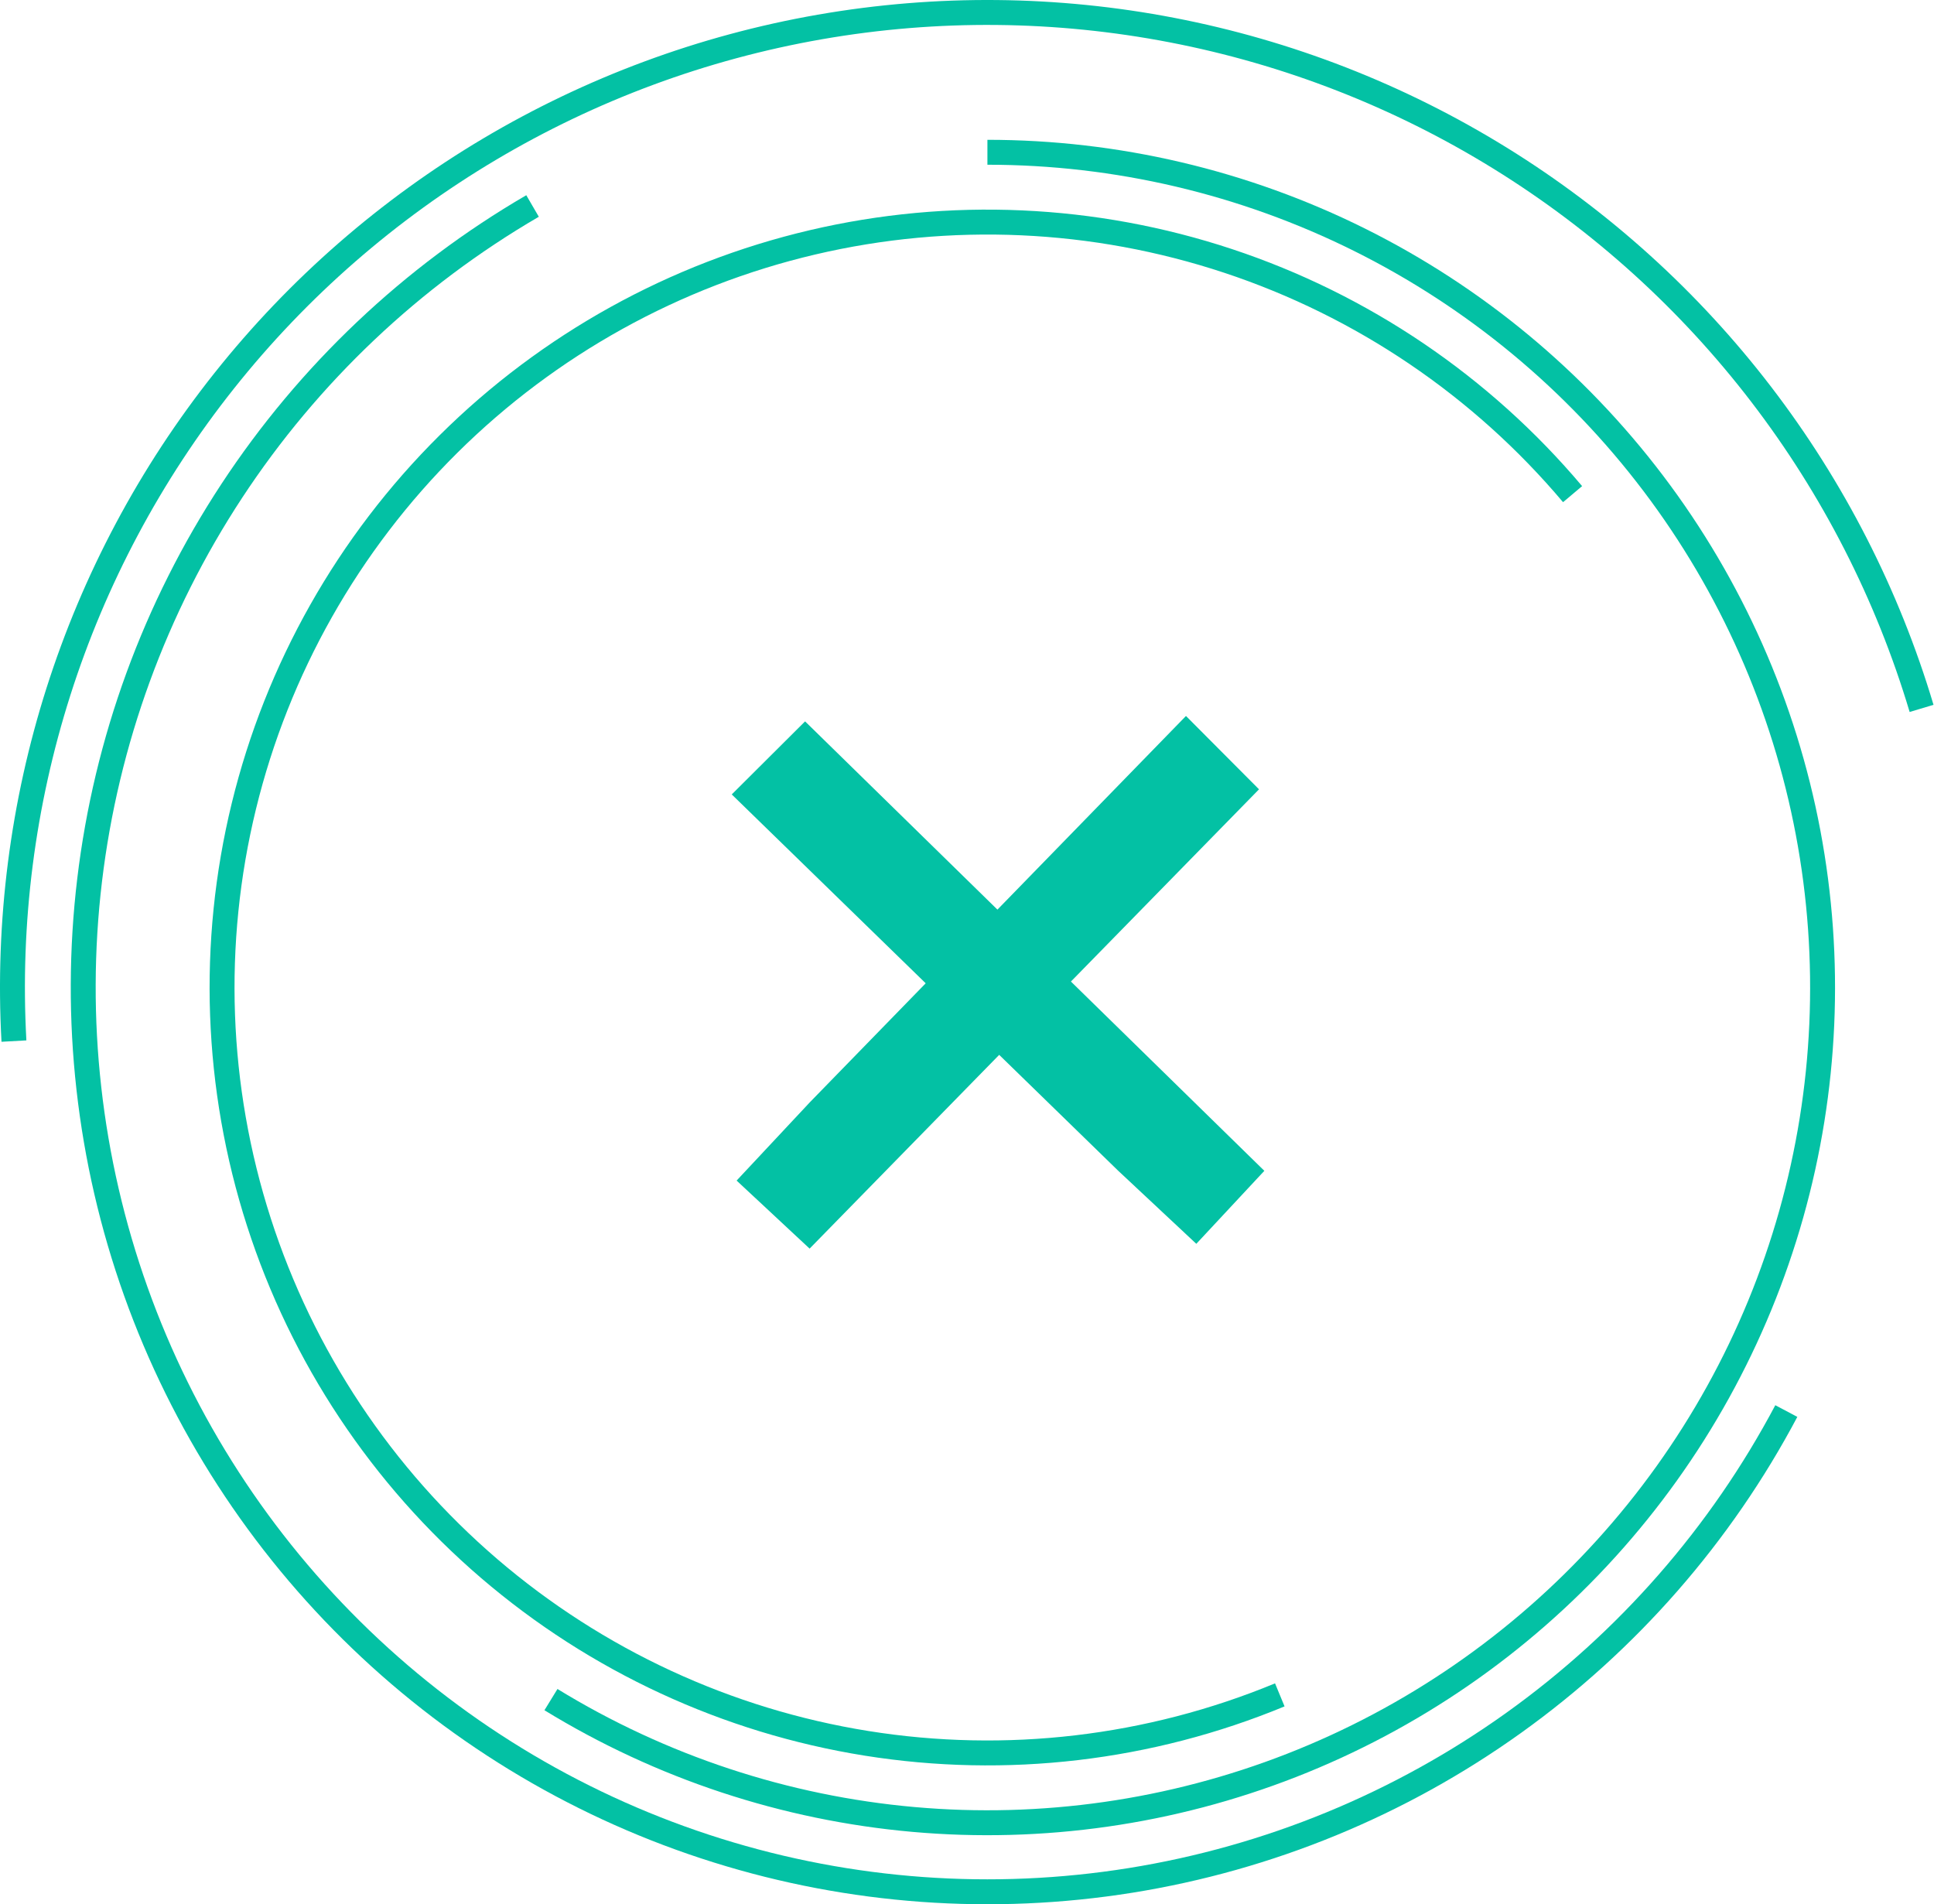 <svg width="194" height="191" viewBox="0 0 194 191" fill="none" xmlns="http://www.w3.org/2000/svg">
<path d="M99.048 15.273C111.991 15.273 124.759 18.272 136.348 24.035C147.937 29.798 158.034 38.168 165.846 48.488C173.657 58.808 178.971 70.797 181.371 83.516C183.771 96.235 183.191 109.337 179.677 121.794C176.163 134.25 169.81 145.724 161.117 155.313C152.424 164.903 141.628 172.348 129.575 177.064C117.521 181.78 104.539 183.64 91.647 182.496C78.754 181.353 66.302 177.237 55.267 170.473" stroke="#03C1A4" stroke-width="2.5"/>
<path d="M179.186 141.53C172.611 153.933 163.248 164.64 151.832 172.809C140.417 180.978 127.261 186.386 113.4 188.607C99.54 190.828 85.353 189.802 71.957 185.609C58.56 181.416 46.32 174.171 36.199 164.444C26.078 154.717 18.353 142.774 13.632 129.555C8.911 116.335 7.322 102.2 8.991 88.263C10.661 74.325 15.542 60.965 23.252 49.234C30.961 37.504 41.288 27.722 53.42 20.661" stroke="#03C1A4" stroke-width="2.5"/>
<path d="M1.398 104.422C0.082 80.509 7.587 56.944 22.489 38.196C37.391 19.447 58.655 6.819 82.248 2.704C105.842 -1.41 130.125 3.277 150.493 15.875C170.861 28.473 185.899 48.107 192.754 71.054" stroke="#03C1A4" stroke-width="2.5"/>
<path d="M128.377 169.999C115.275 175.415 100.93 177.097 86.93 174.859C72.931 172.621 59.824 166.551 49.063 157.32C38.303 148.09 30.308 136.06 25.965 122.564C21.623 109.068 21.102 94.634 24.461 80.86C27.82 67.086 34.927 54.512 44.995 44.53C55.062 34.548 67.697 27.549 81.499 24.308C95.301 21.067 109.731 21.712 123.189 26.17C136.647 30.628 148.608 38.725 157.746 49.564" stroke="#03C1A4" stroke-width="2.5"/>
<path d="M81.24 110.556L73.89 118.413L81.212 125.238L126.292 79.169L118.965 71.813L81.24 110.556Z" fill="#03C1A4"/>
<path d="M112.145 117.407L120.002 124.757L126.827 117.435L80.757 72.355L73.402 79.682L112.145 117.407Z" fill="#03C1A4"/>
</svg>
